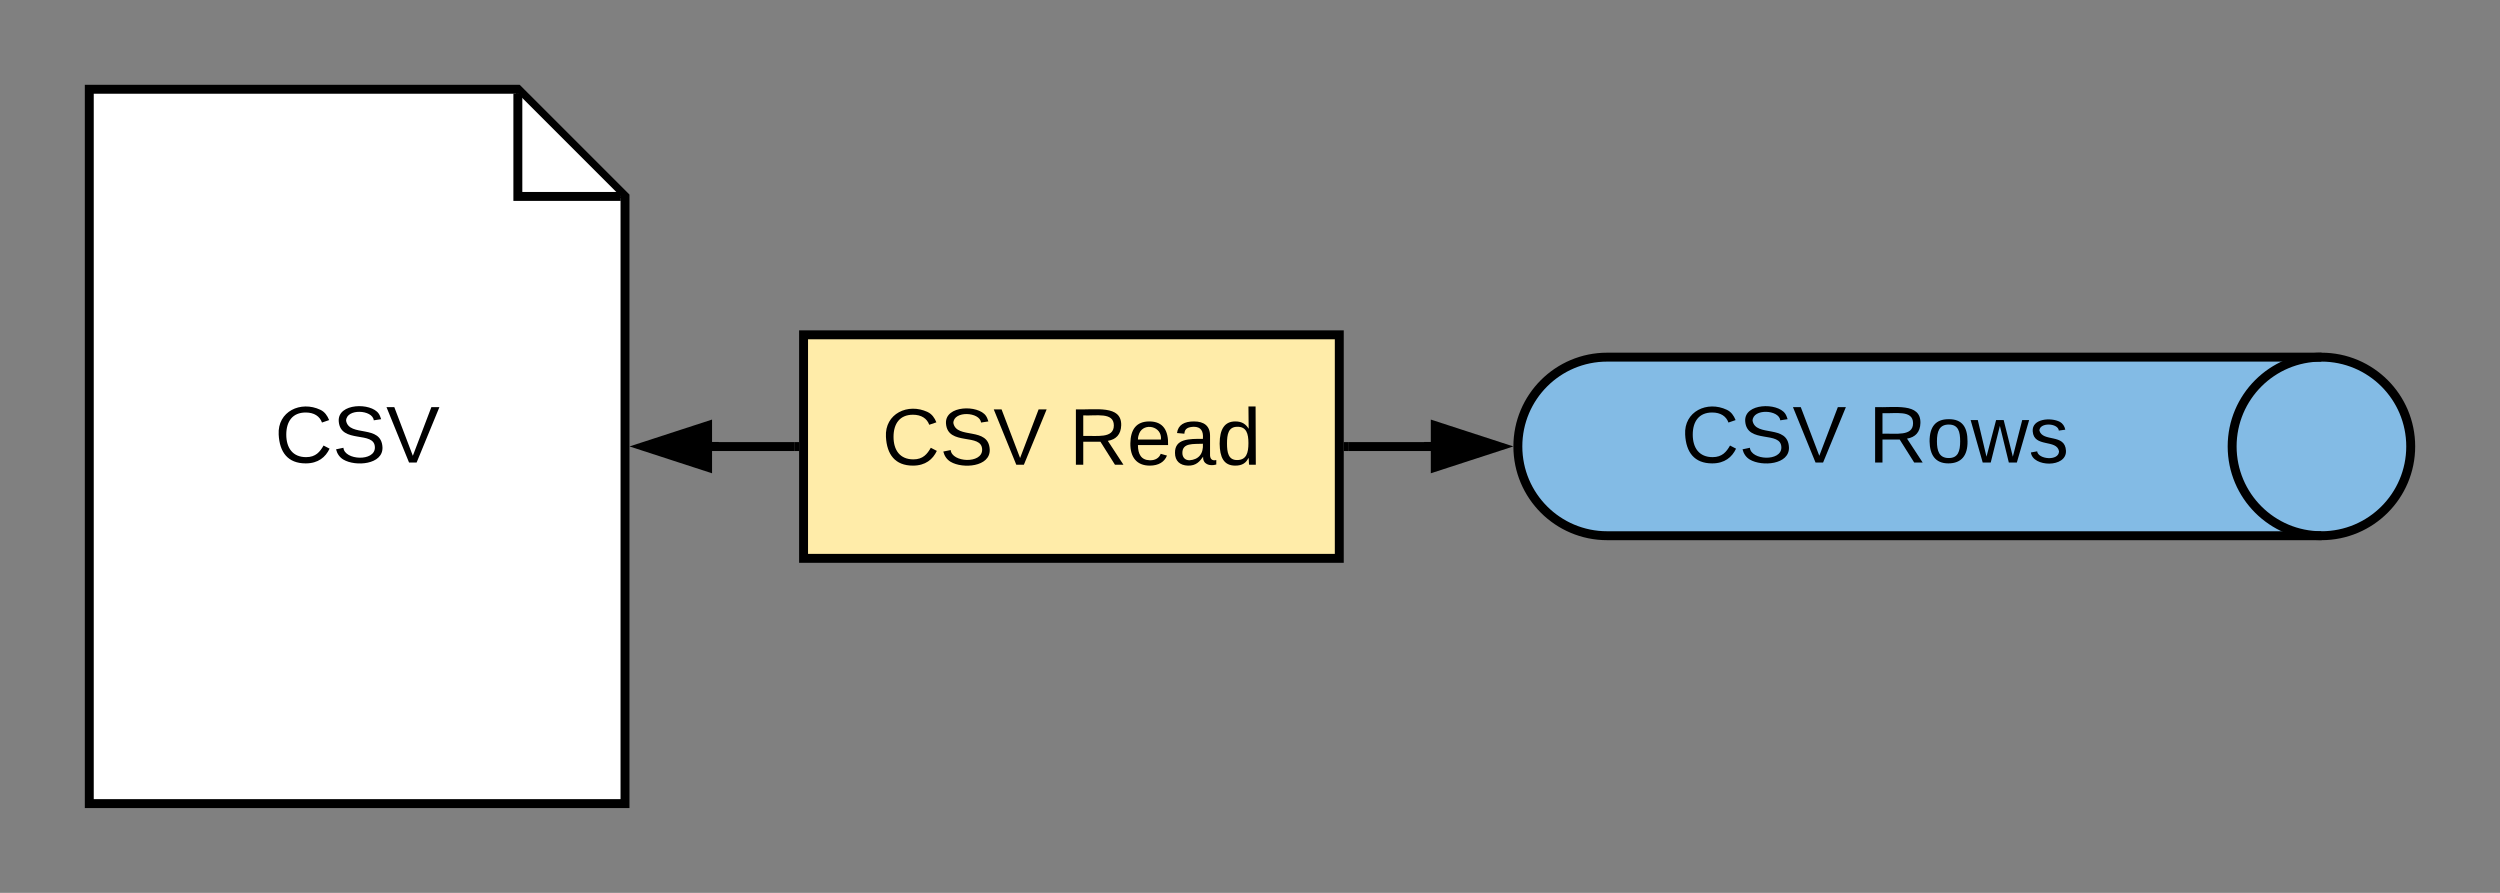 <svg xmlns="http://www.w3.org/2000/svg" xmlns:xlink="http://www.w3.org/1999/xlink" xmlns:lucid="lucid" width="560" height="200"><rect width="100%" height="100%" fill="#808080" stroke="none"/><g transform="translate(560 -320)" lucid:page-tab-id="eFHH4lsRbHlK"><path d="M-540 340h96l24 24v136h-120z" stroke="#000" stroke-width="2" fill="#fff"/><path d="M-444 340.95V364h23.05" stroke="#000" stroke-width="2" fill="#fff"/><use xlink:href="#a" transform="matrix(1,0,0,1,-535,345) translate(36.525 78.6)"/><path d="M-380 395h120v50.07h-120z" stroke="#000" stroke-width="2" fill="#ffeca9"/><use xlink:href="#b" transform="matrix(1,0,0,1,-375,400) translate(12.55 24.1)"/><use xlink:href="#c" transform="matrix(1,0,0,1,-375,400) translate(54.5 24.1)"/><path d="M-400.5 420h.5v.03h18" stroke="#000" stroke-width="2" fill="none"/><path d="M-415.76 420l14.26-4.64v9.28z" stroke="#000" stroke-width="2"/><path d="M-381 421.03h-1.03v-2h1.03z"/><path d="M-40 400c11.05 0 20 8.95 20 20s-8.95 20-20 20h-160c-11.05 0-20-8.95-20-20s8.95-20 20-20z" stroke="#000" stroke-width="2" fill="#83bbe5"/><path d="M-40 440c-11.05 0-20-8.95-20-20s8.95-20 20-20" stroke="#000" stroke-width="2" fill="none"/><use xlink:href="#b" transform="matrix(1,0,0,1,-215,405) translate(31.575 18.6)"/><use xlink:href="#d" transform="matrix(1,0,0,1,-215,405) translate(73.525 18.6)"/><path d="M-258 420.03h18V420h.5" stroke="#000" stroke-width="2" fill="none"/><path d="M-257.97 421.03H-259v-2h1.03z"/><path d="M-224.24 420l-14.26 4.64v-9.28z" stroke="#000" stroke-width="2"/><defs><path d="M212-179c-10-28-35-45-73-45-59 0-87 40-87 99 0 60 29 101 89 101 43 0 62-24 78-52l27 14C228-24 195 4 139 4 59 4 22-46 18-125c-6-104 99-153 187-111 19 9 31 26 39 46" id="e"/><path d="M185-189c-5-48-123-54-124 2 14 75 158 14 163 119 3 78-121 87-175 55-17-10-28-26-33-46l33-7c5 56 141 63 141-1 0-78-155-14-162-118-5-82 145-84 179-34 5 7 8 16 11 25" id="f"/><path d="M137 0h-34L2-248h35l83 218 83-218h36" id="g"/><g id="a"><use transform="matrix(0.05,0,0,0.05,0,0)" xlink:href="#e"/><use transform="matrix(0.05,0,0,0.05,12.95,0)" xlink:href="#f"/><use transform="matrix(0.05,0,0,0.05,24.95,0)" xlink:href="#g"/></g><g id="b"><use transform="matrix(0.05,0,0,0.05,0,0)" xlink:href="#e"/><use transform="matrix(0.05,0,0,0.05,12.95,0)" xlink:href="#f"/><use transform="matrix(0.05,0,0,0.05,24.95,0)" xlink:href="#g"/></g><path d="M233-177c-1 41-23 64-60 70L243 0h-38l-65-103H63V0H30v-248c88 3 205-21 203 71zM63-129c60-2 137 13 137-47 0-61-80-42-137-45v92" id="h"/><path d="M100-194c63 0 86 42 84 106H49c0 40 14 67 53 68 26 1 43-12 49-29l28 8c-11 28-37 45-77 45C44 4 14-33 15-96c1-61 26-98 85-98zm52 81c6-60-76-77-97-28-3 7-6 17-6 28h103" id="i"/><path d="M141-36C126-15 110 5 73 4 37 3 15-17 15-53c-1-64 63-63 125-63 3-35-9-54-41-54-24 1-41 7-42 31l-33-3c5-37 33-52 76-52 45 0 72 20 72 64v82c-1 20 7 32 28 27v20c-31 9-61-2-59-35zM48-53c0 20 12 33 32 33 41-3 63-29 60-74-43 2-92-5-92 41" id="j"/><path d="M85-194c31 0 48 13 60 33l-1-100h32l1 261h-30c-2-10 0-23-3-31C134-8 116 4 85 4 32 4 16-35 15-94c0-66 23-100 70-100zm9 24c-40 0-46 34-46 75 0 40 6 74 45 74 42 0 51-32 51-76 0-42-9-74-50-73" id="k"/><g id="c"><use transform="matrix(0.05,0,0,0.05,0,0)" xlink:href="#h"/><use transform="matrix(0.05,0,0,0.05,12.95,0)" xlink:href="#i"/><use transform="matrix(0.05,0,0,0.05,22.95,0)" xlink:href="#j"/><use transform="matrix(0.05,0,0,0.05,32.95,0)" xlink:href="#k"/></g><path d="M100-194c62-1 85 37 85 99 1 63-27 99-86 99S16-35 15-95c0-66 28-99 85-99zM99-20c44 1 53-31 53-75 0-43-8-75-51-75s-53 32-53 75 10 74 51 75" id="l"/><path d="M206 0h-36l-40-164L89 0H53L-1-190h32L70-26l43-164h34l41 164 42-164h31" id="m"/><path d="M135-143c-3-34-86-38-87 0 15 53 115 12 119 90S17 21 10-45l28-5c4 36 97 45 98 0-10-56-113-15-118-90-4-57 82-63 122-42 12 7 21 19 24 35" id="n"/><g id="d"><use transform="matrix(0.05,0,0,0.05,0,0)" xlink:href="#h"/><use transform="matrix(0.05,0,0,0.05,12.95,0)" xlink:href="#l"/><use transform="matrix(0.05,0,0,0.05,22.95,0)" xlink:href="#m"/><use transform="matrix(0.05,0,0,0.05,35.9,0)" xlink:href="#n"/></g></defs></g></svg>